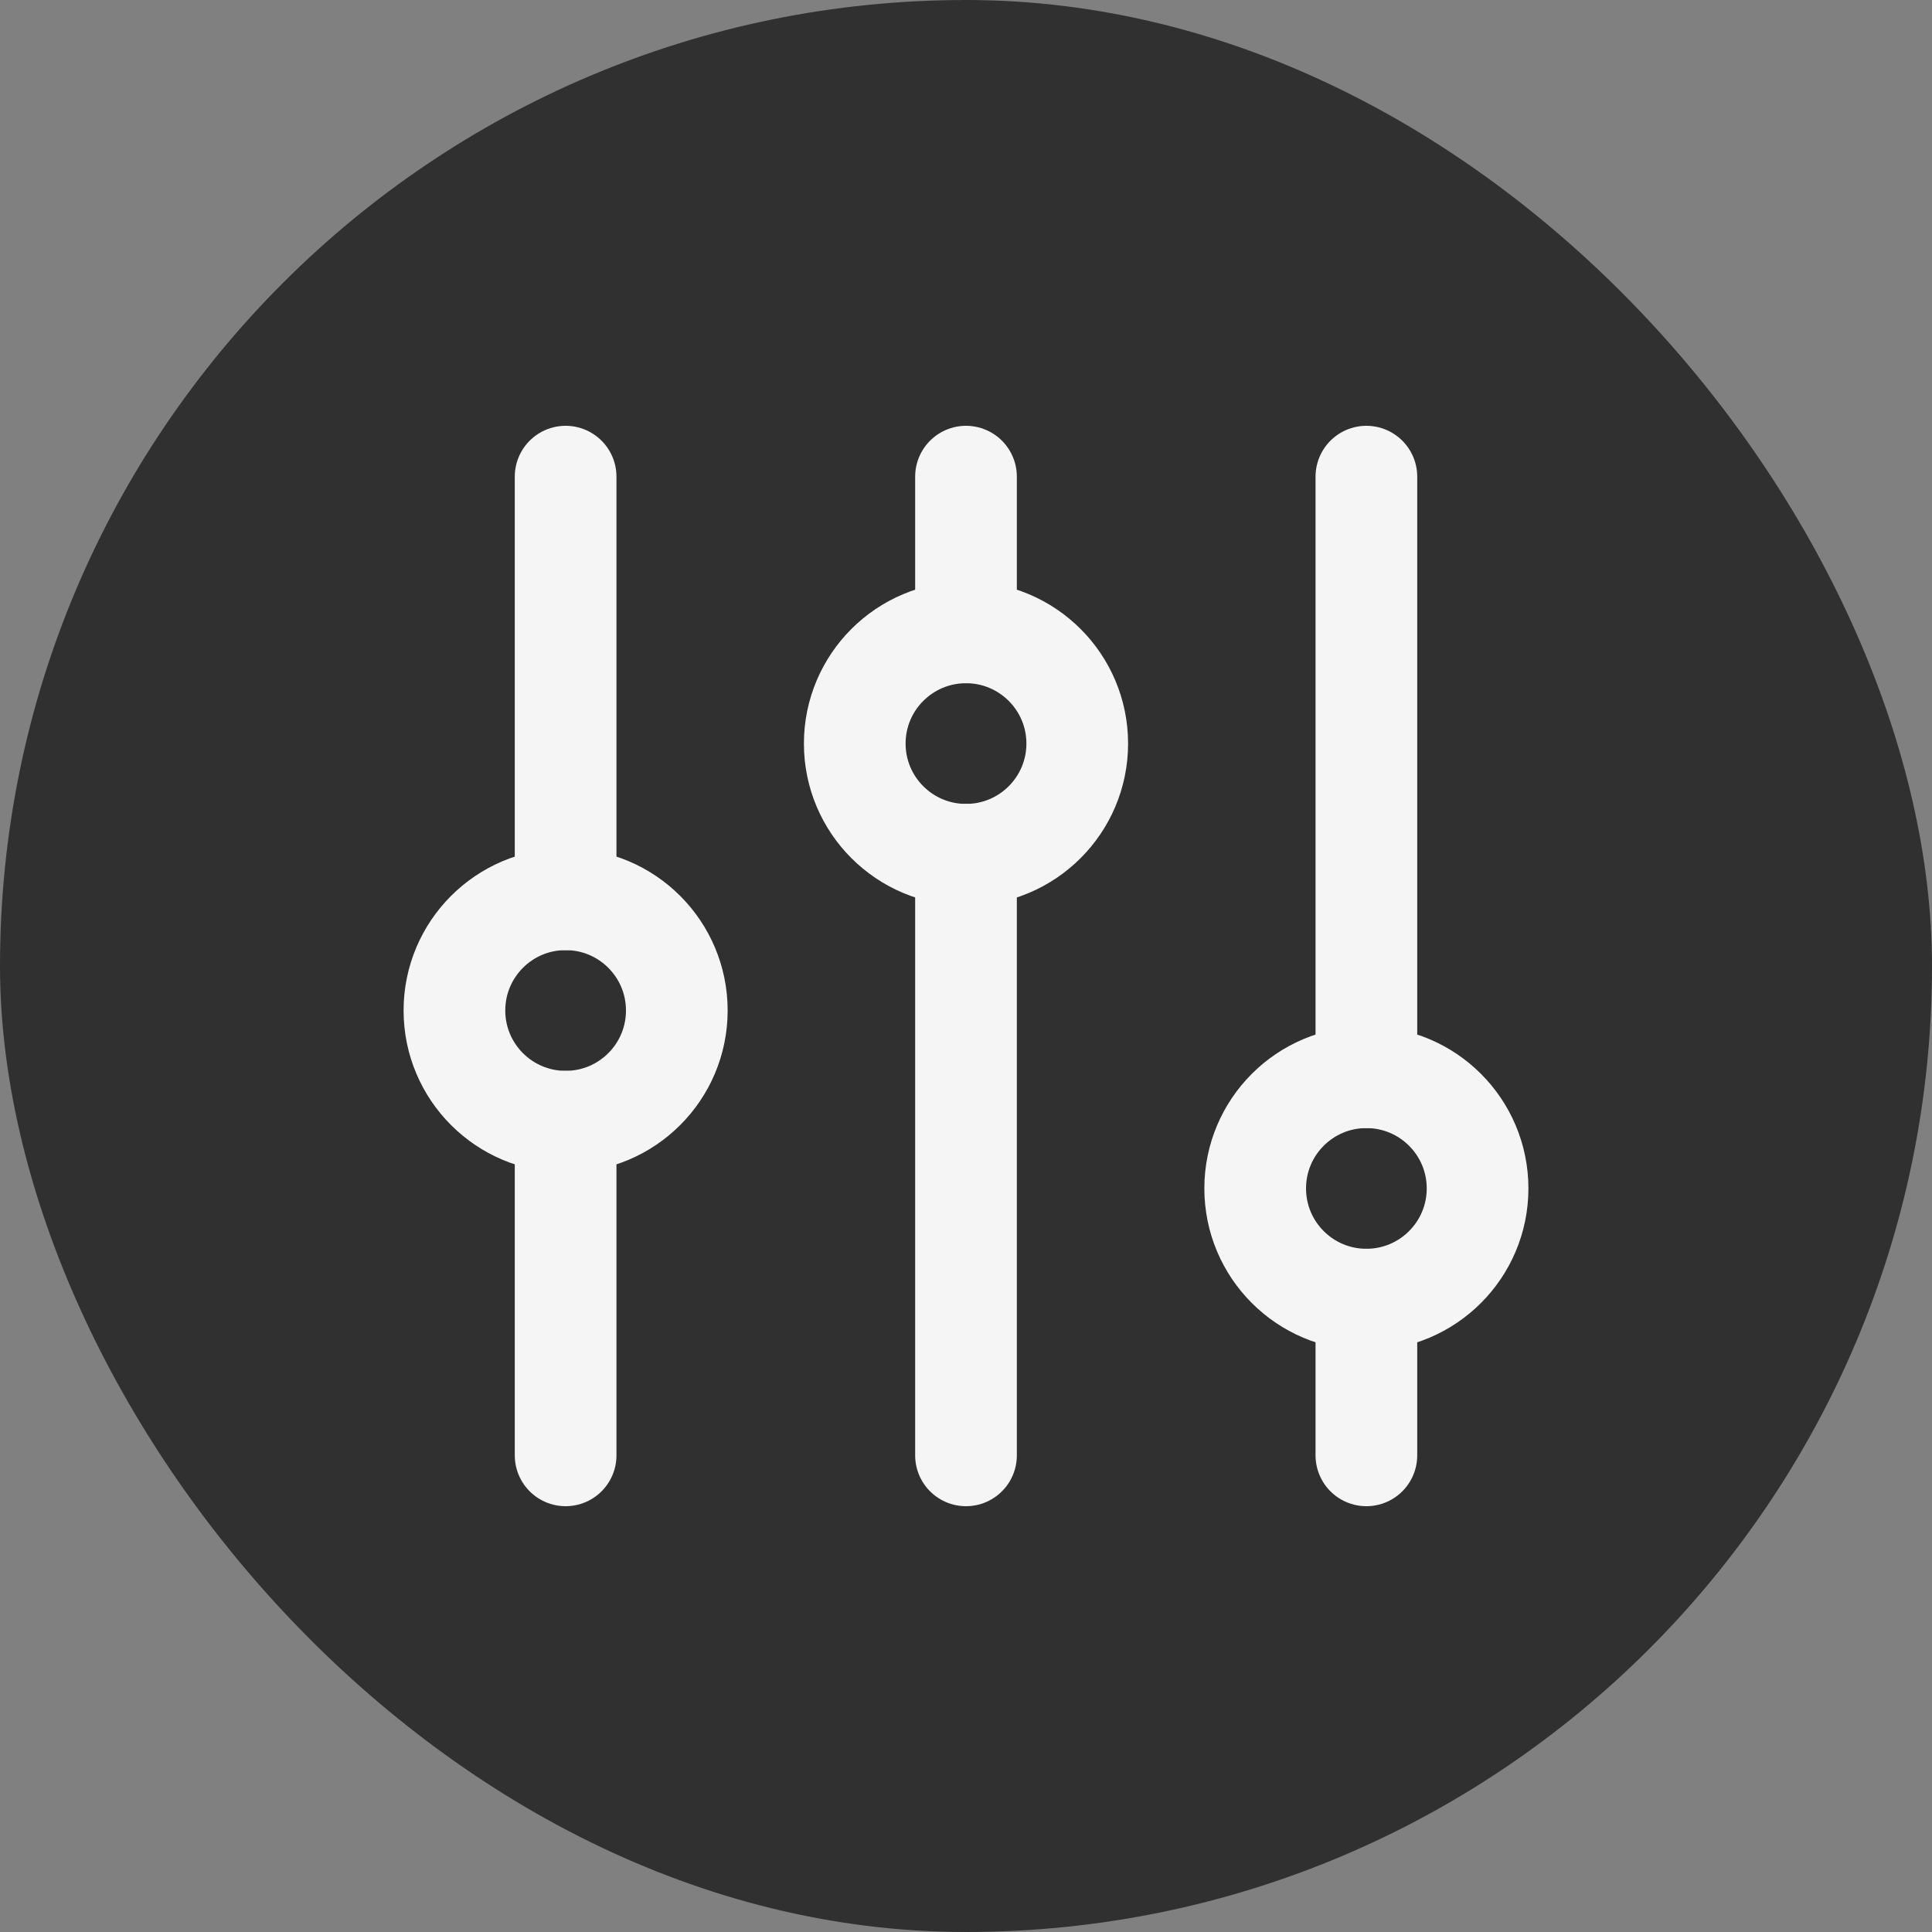 <svg width="38" height="38" viewBox="0 0 38 38" fill="none" xmlns="http://www.w3.org/2000/svg">
<rect x="0" y="0" width="38" height="38" fill="#808080" stroke="none"/>
<rect width="38" height="38" rx="19" fill="#303030"/>
<path d="M19 16.812V28.625" stroke="#F5F5F5" stroke-width="2" stroke-linecap="round" stroke-linejoin="round"/>
<path d="M19 9.375V12.438" stroke="#F5F5F5" stroke-width="2" stroke-linecap="round" stroke-linejoin="round"/>
<path d="M19 16.812C20.208 16.812 21.188 15.833 21.188 14.625C21.188 13.417 20.208 12.438 19 12.438C17.792 12.438 16.812 13.417 16.812 14.625C16.812 15.833 17.792 16.812 19 16.812Z" stroke="#F5F5F5" stroke-width="2" stroke-linecap="round" stroke-linejoin="round"/>
<path d="M26.875 25.562V28.625" stroke="#F5F5F5" stroke-width="2" stroke-linecap="round" stroke-linejoin="round"/>
<path d="M26.875 9.375V21.188" stroke="#F5F5F5" stroke-width="2" stroke-linecap="round" stroke-linejoin="round"/>
<path d="M26.875 25.562C28.083 25.562 29.062 24.583 29.062 23.375C29.062 22.167 28.083 21.188 26.875 21.188C25.667 21.188 24.688 22.167 24.688 23.375C24.688 24.583 25.667 25.562 26.875 25.562Z" stroke="#F5F5F5" stroke-width="2" stroke-linecap="round" stroke-linejoin="round"/>
<path d="M11.125 22.062V28.625" stroke="#F5F5F5" stroke-width="2" stroke-linecap="round" stroke-linejoin="round"/>
<path d="M11.125 9.375V17.688" stroke="#F5F5F5" stroke-width="2" stroke-linecap="round" stroke-linejoin="round"/>
<path d="M11.125 22.062C12.333 22.062 13.312 21.083 13.312 19.875C13.312 18.667 12.333 17.688 11.125 17.688C9.917 17.688 8.938 18.667 8.938 19.875C8.938 21.083 9.917 22.062 11.125 22.062Z" stroke="#F5F5F5" stroke-width="2" stroke-linecap="round" stroke-linejoin="round"/>
</svg>
